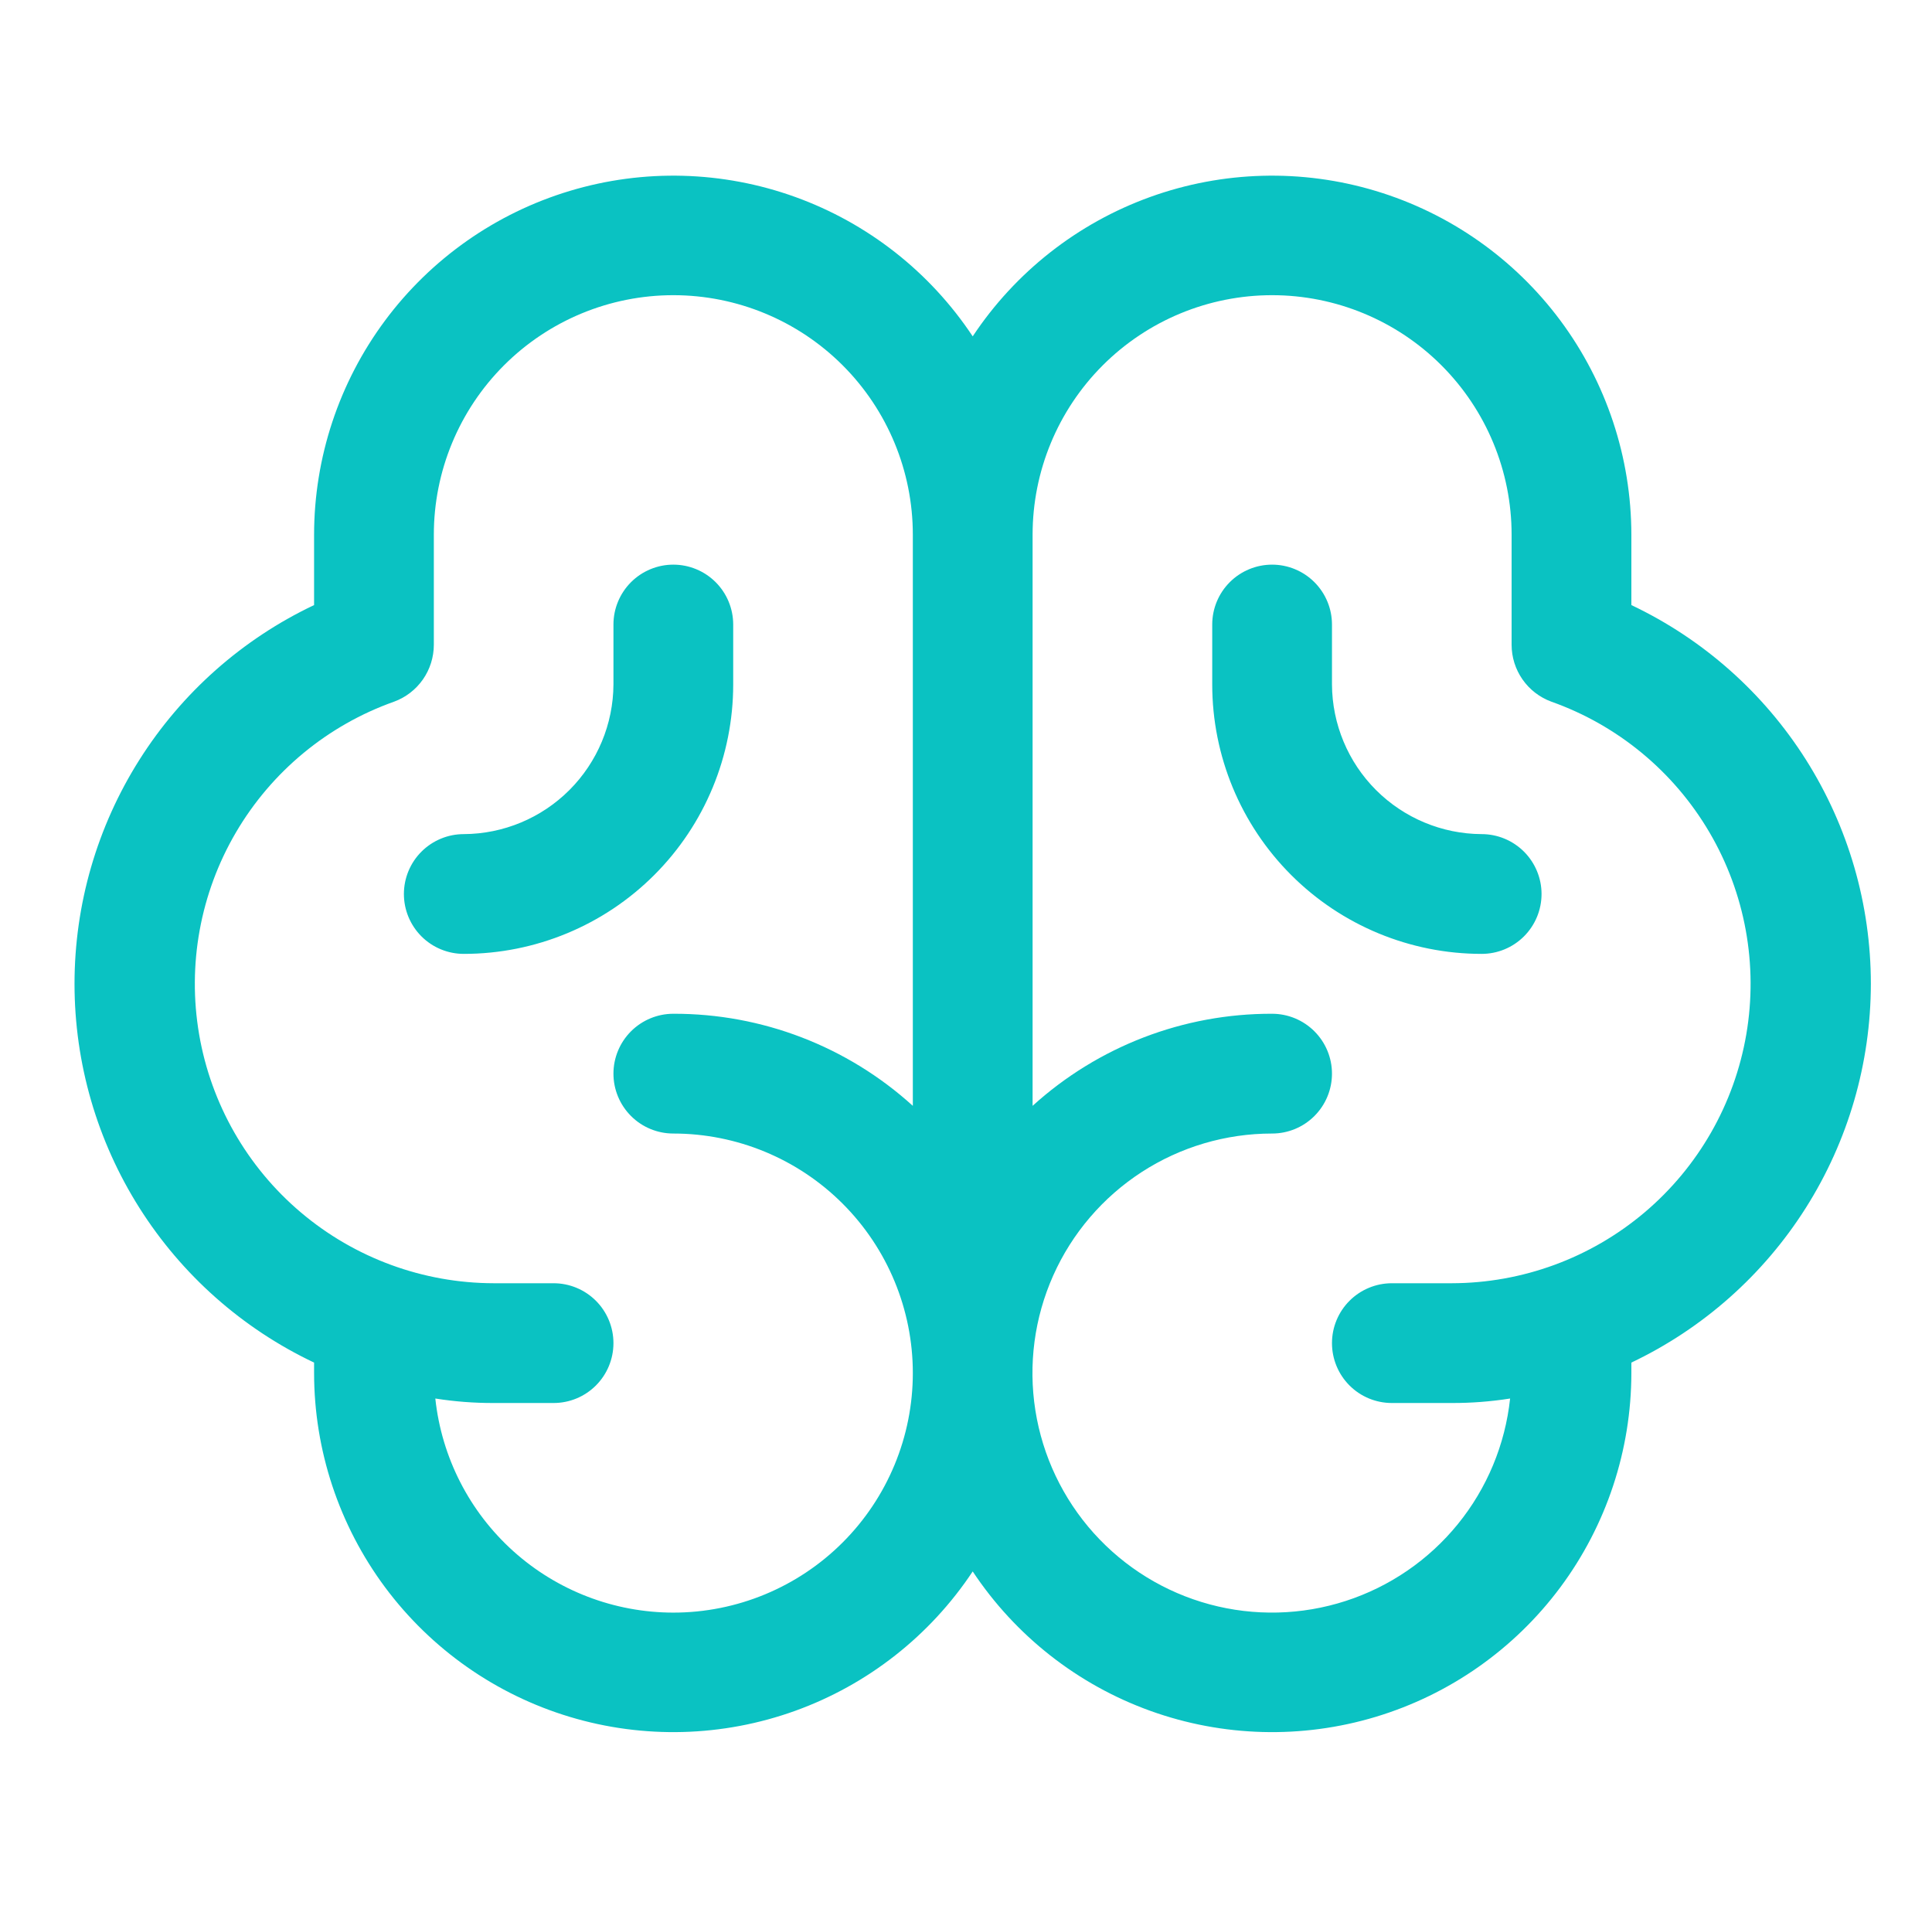 <svg xmlns="http://www.w3.org/2000/svg" width="121" height="120" viewBox="0 0 121 120" fill="none">
  <path d="M117.171 61.609C117.171 56.642 115.761 51.776 113.106 47.577C110.451 43.379 106.659 40.02 102.171 37.891V33.484C102.167 28.652 100.608 23.95 97.725 20.072C94.841 16.195 90.785 13.349 86.158 11.956C81.531 10.562 76.579 10.696 72.033 12.336C67.488 13.976 63.592 17.036 60.92 21.063C58.249 17.036 54.353 13.976 49.808 12.336C45.262 10.696 40.31 10.562 35.683 11.956C31.056 13.349 27 16.195 24.116 20.072C21.233 23.95 19.674 28.652 19.671 33.484V37.891C15.181 40.019 11.389 43.378 8.733 47.577C6.077 51.775 4.667 56.641 4.667 61.609C4.667 66.578 6.077 71.444 8.733 75.642C11.389 79.841 15.181 83.2 19.671 85.328V85.984C19.674 90.817 21.233 95.519 24.116 99.397C27 103.274 31.056 106.12 35.683 107.513C40.31 108.907 45.262 108.773 49.808 107.133C54.353 105.493 58.249 102.433 60.92 98.406C63.592 102.433 67.488 105.493 72.033 107.133C76.579 108.773 81.531 108.907 86.158 107.513C90.785 106.12 94.841 103.274 97.725 99.397C100.608 95.519 102.167 90.817 102.171 85.984V85.328C106.655 83.195 110.444 79.835 113.099 75.637C115.754 71.44 117.165 66.576 117.171 61.609ZM42.17 100.985C38.47 100.982 34.9 99.612 32.149 97.138C29.397 94.663 27.657 91.258 27.264 87.578C28.474 87.769 29.696 87.863 30.921 87.859H34.67C35.665 87.859 36.619 87.465 37.322 86.761C38.025 86.058 38.42 85.104 38.42 84.109C38.42 83.115 38.025 82.161 37.322 81.458C36.619 80.755 35.665 80.359 34.67 80.359H30.921C26.502 80.352 22.227 78.784 18.852 75.932C15.477 73.081 13.217 69.129 12.471 64.773C11.726 60.417 12.542 55.939 14.777 52.127C17.012 48.315 20.521 45.414 24.686 43.938C25.415 43.669 26.044 43.184 26.488 42.547C26.932 41.91 27.17 41.152 27.171 40.375V33.484C27.171 29.506 28.751 25.691 31.564 22.878C34.377 20.065 38.192 18.485 42.17 18.485C46.149 18.485 49.964 20.065 52.777 22.878C55.59 25.691 57.17 29.506 57.17 33.484V69.25C53.065 65.524 47.715 63.468 42.17 63.484C41.176 63.484 40.222 63.88 39.519 64.583C38.816 65.286 38.42 66.24 38.42 67.234C38.42 68.229 38.816 69.183 39.519 69.886C40.222 70.59 41.176 70.984 42.17 70.984C46.149 70.984 49.964 72.565 52.777 75.378C55.59 78.191 57.17 82.006 57.17 85.984C57.17 89.963 55.59 93.778 52.777 96.591C49.964 99.404 46.149 100.985 42.17 100.985ZM90.921 80.359H87.171C86.176 80.359 85.222 80.755 84.519 81.458C83.816 82.161 83.421 83.115 83.421 84.109C83.421 85.104 83.816 86.058 84.519 86.761C85.222 87.465 86.176 87.859 87.171 87.859H90.921C92.145 87.863 93.367 87.769 94.577 87.578C94.269 90.461 93.132 93.193 91.304 95.443C89.476 97.693 87.035 99.365 84.276 100.257C81.518 101.149 78.56 101.222 75.76 100.468C72.961 99.714 70.44 98.165 68.503 96.009C66.566 93.852 65.295 91.18 64.844 88.316C64.393 85.452 64.782 82.519 65.964 79.871C67.145 77.224 69.069 74.976 71.501 73.398C73.934 71.821 76.771 70.983 79.671 70.984C80.665 70.984 81.619 70.59 82.322 69.886C83.025 69.183 83.421 68.229 83.421 67.234C83.421 66.24 83.025 65.286 82.322 64.583C81.619 63.88 80.665 63.484 79.671 63.484C74.126 63.468 68.776 65.524 64.671 69.25V33.484C64.671 29.506 66.251 25.691 69.064 22.878C71.877 20.065 75.692 18.485 79.671 18.485C83.649 18.485 87.464 20.065 90.277 22.878C93.09 25.691 94.671 29.506 94.671 33.484V40.375C94.671 41.152 94.909 41.91 95.353 42.547C95.797 43.184 96.426 43.669 97.155 43.938C101.32 45.414 104.829 48.315 107.064 52.127C109.299 55.939 110.115 60.417 109.37 64.773C108.624 69.129 106.364 73.081 102.989 75.932C99.614 78.784 95.339 80.352 90.921 80.359ZM29.046 59.734C28.051 59.734 27.097 59.34 26.394 58.636C25.691 57.933 25.296 56.979 25.296 55.984C25.296 54.99 25.691 54.036 26.394 53.333C27.097 52.63 28.051 52.234 29.046 52.234C31.528 52.222 33.906 51.23 35.661 49.475C37.416 47.72 38.408 45.342 38.42 42.859V39.109C38.42 38.115 38.816 37.161 39.519 36.458C40.222 35.755 41.176 35.359 42.17 35.359C43.165 35.359 44.119 35.755 44.822 36.458C45.525 37.161 45.92 38.115 45.92 39.109V42.859C45.92 47.335 44.143 51.627 40.978 54.792C37.813 57.957 33.521 59.734 29.046 59.734ZM96.546 55.984C96.546 56.979 96.15 57.933 95.447 58.636C94.744 59.34 93.79 59.734 92.796 59.734C88.32 59.734 84.028 57.957 80.863 54.792C77.698 51.627 75.921 47.335 75.921 42.859V39.109C75.921 38.115 76.316 37.161 77.019 36.458C77.722 35.755 78.676 35.359 79.671 35.359C80.665 35.359 81.619 35.755 82.322 36.458C83.025 37.161 83.421 38.115 83.421 39.109V42.859C83.433 45.342 84.424 47.72 86.18 49.475C87.936 51.23 90.313 52.222 92.796 52.234C93.79 52.234 94.744 52.63 95.447 53.333C96.15 54.036 96.546 54.99 96.546 55.984Z" fill="#0AC2C2"/>
</svg>